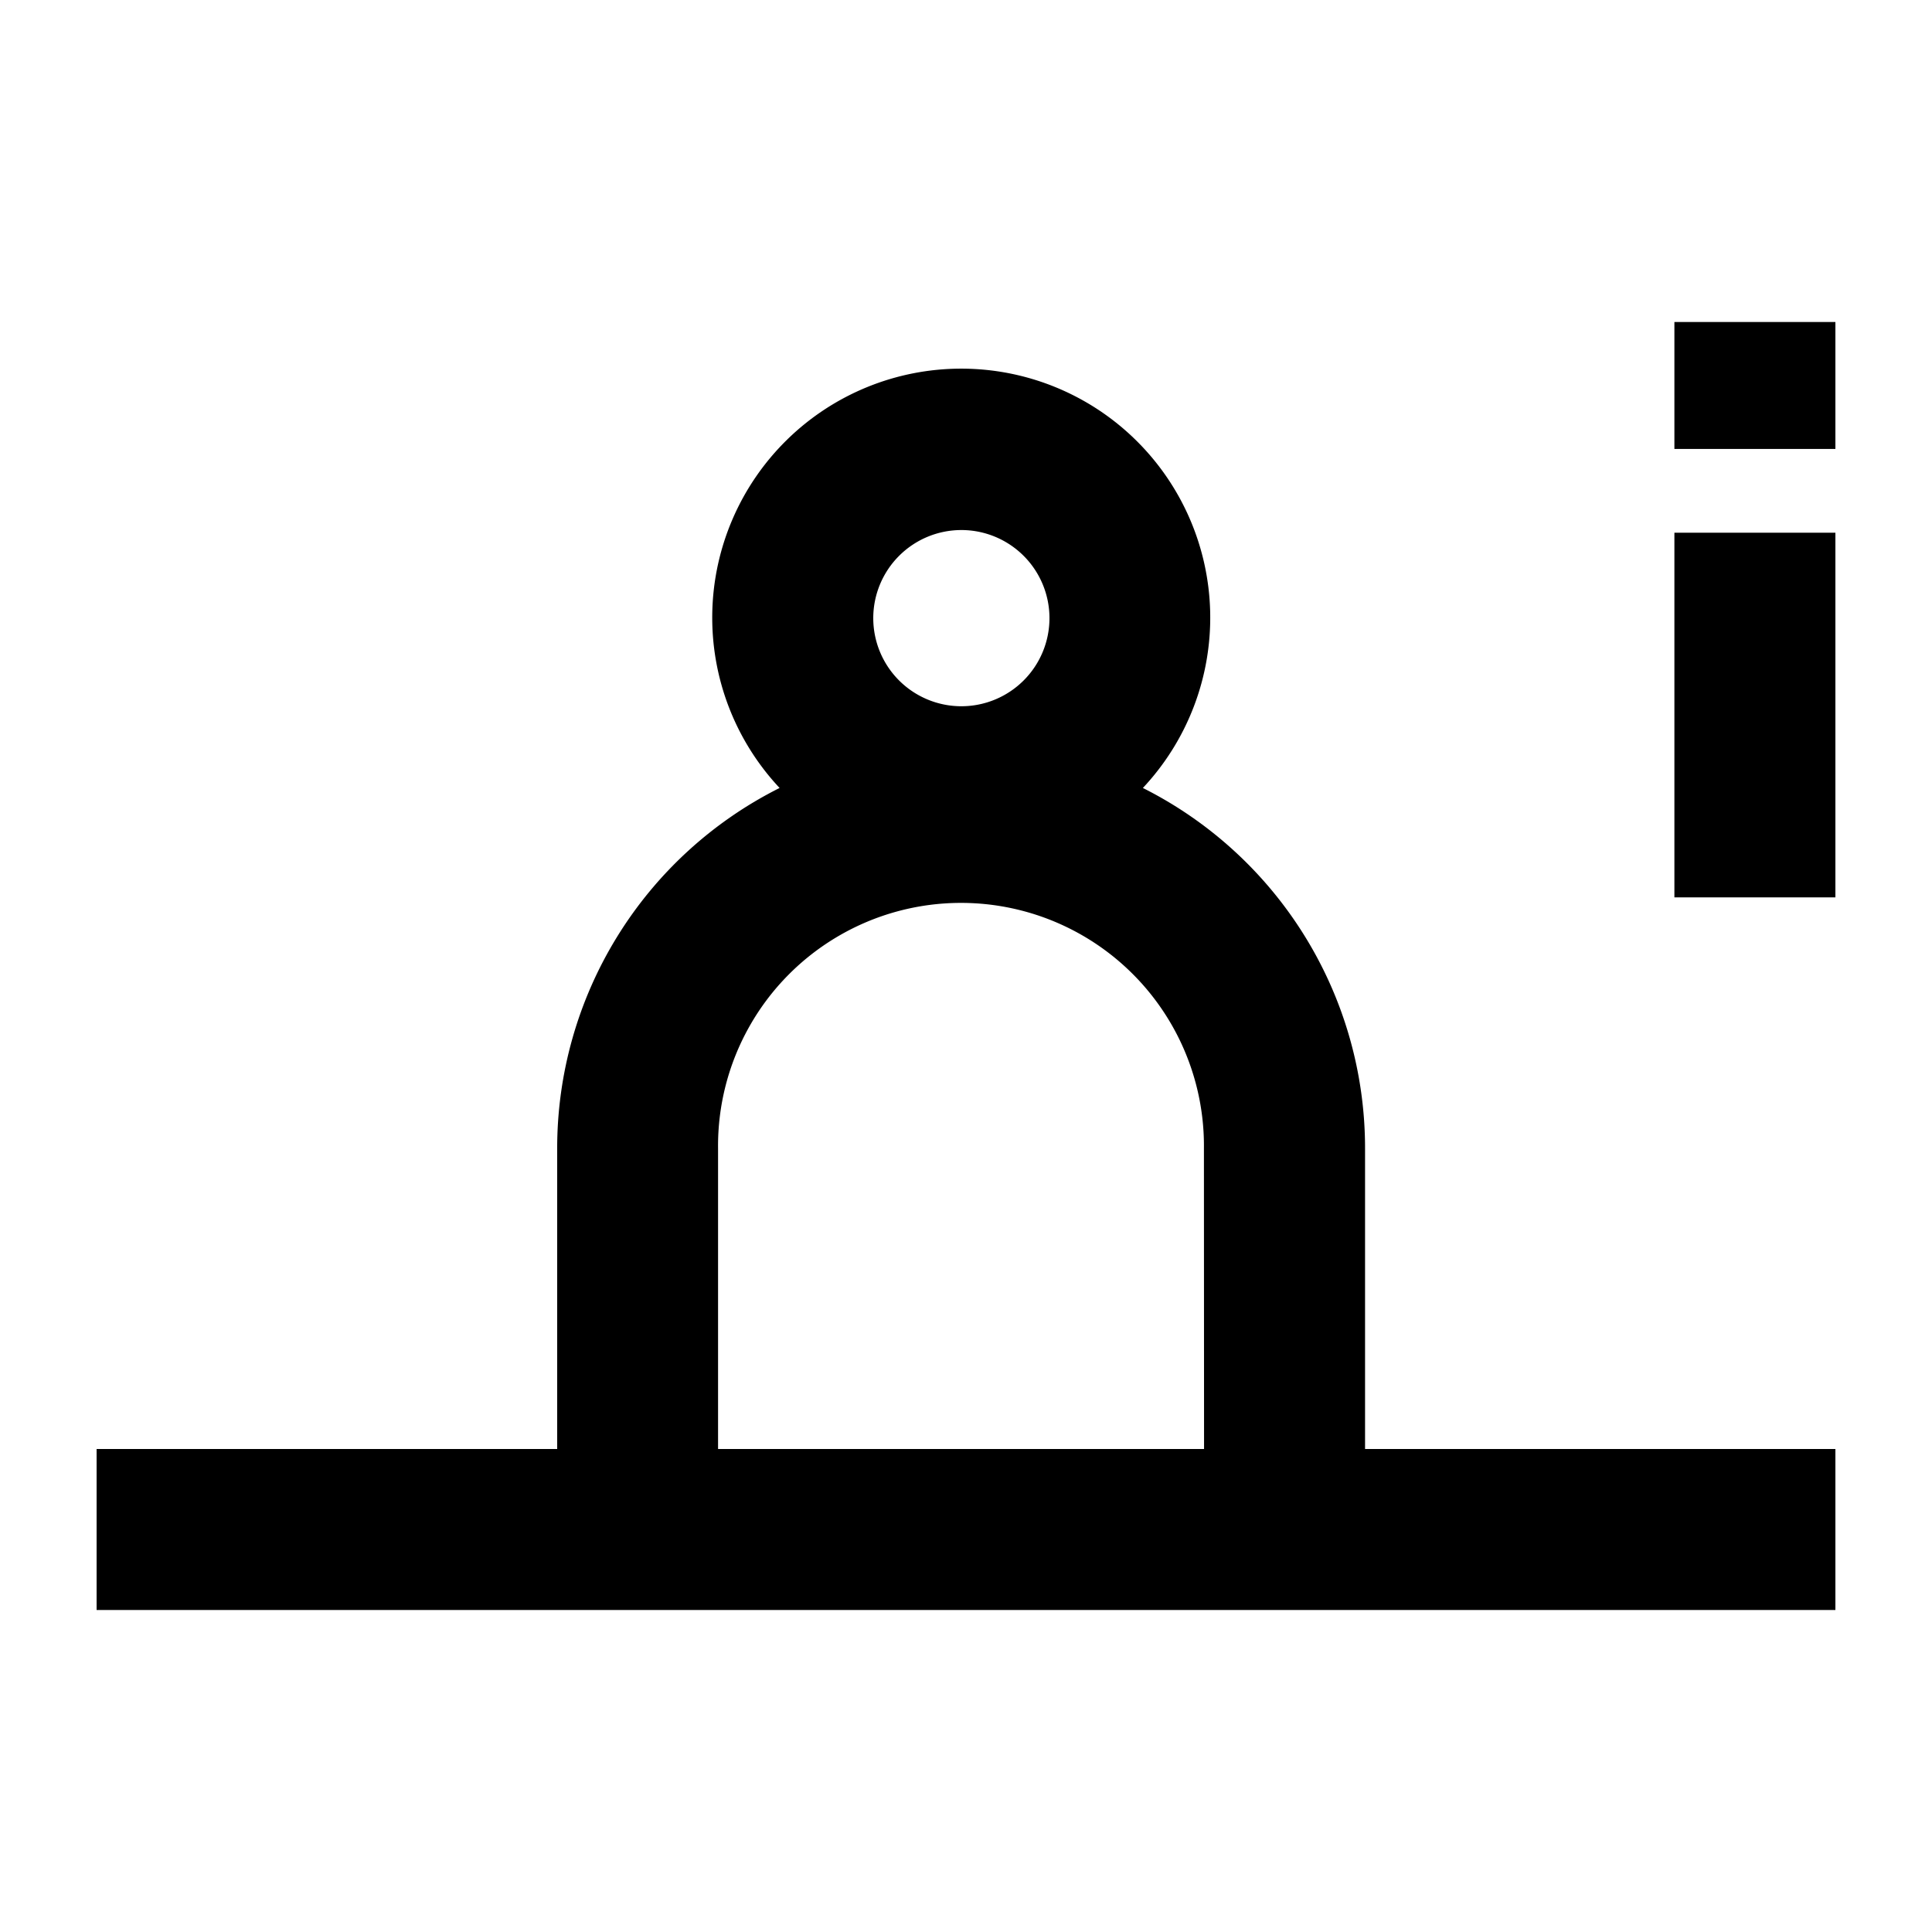 <svg xmlns="http://www.w3.org/2000/svg" viewBox="0 0 60 60"><path d="M42.393 35.671a12.521 12.521 0 0 0-6.9-11.2 7.733 7.733 0 1 0-11.282 0 12.513 12.513 0 0 0-6.907 11.2V45H3v5h54v-5H42.393zm-12.539-19.21A2.736 2.736 0 1 1 27.12 19.2a2.737 2.737 0 0 1 2.734-2.739zM37.393 45H22.3v-9.328a7.545 7.545 0 1 1 15.089 0zM52 16.544h5v11.325h-5zM52 10h5v3.943h-5z"/></svg>